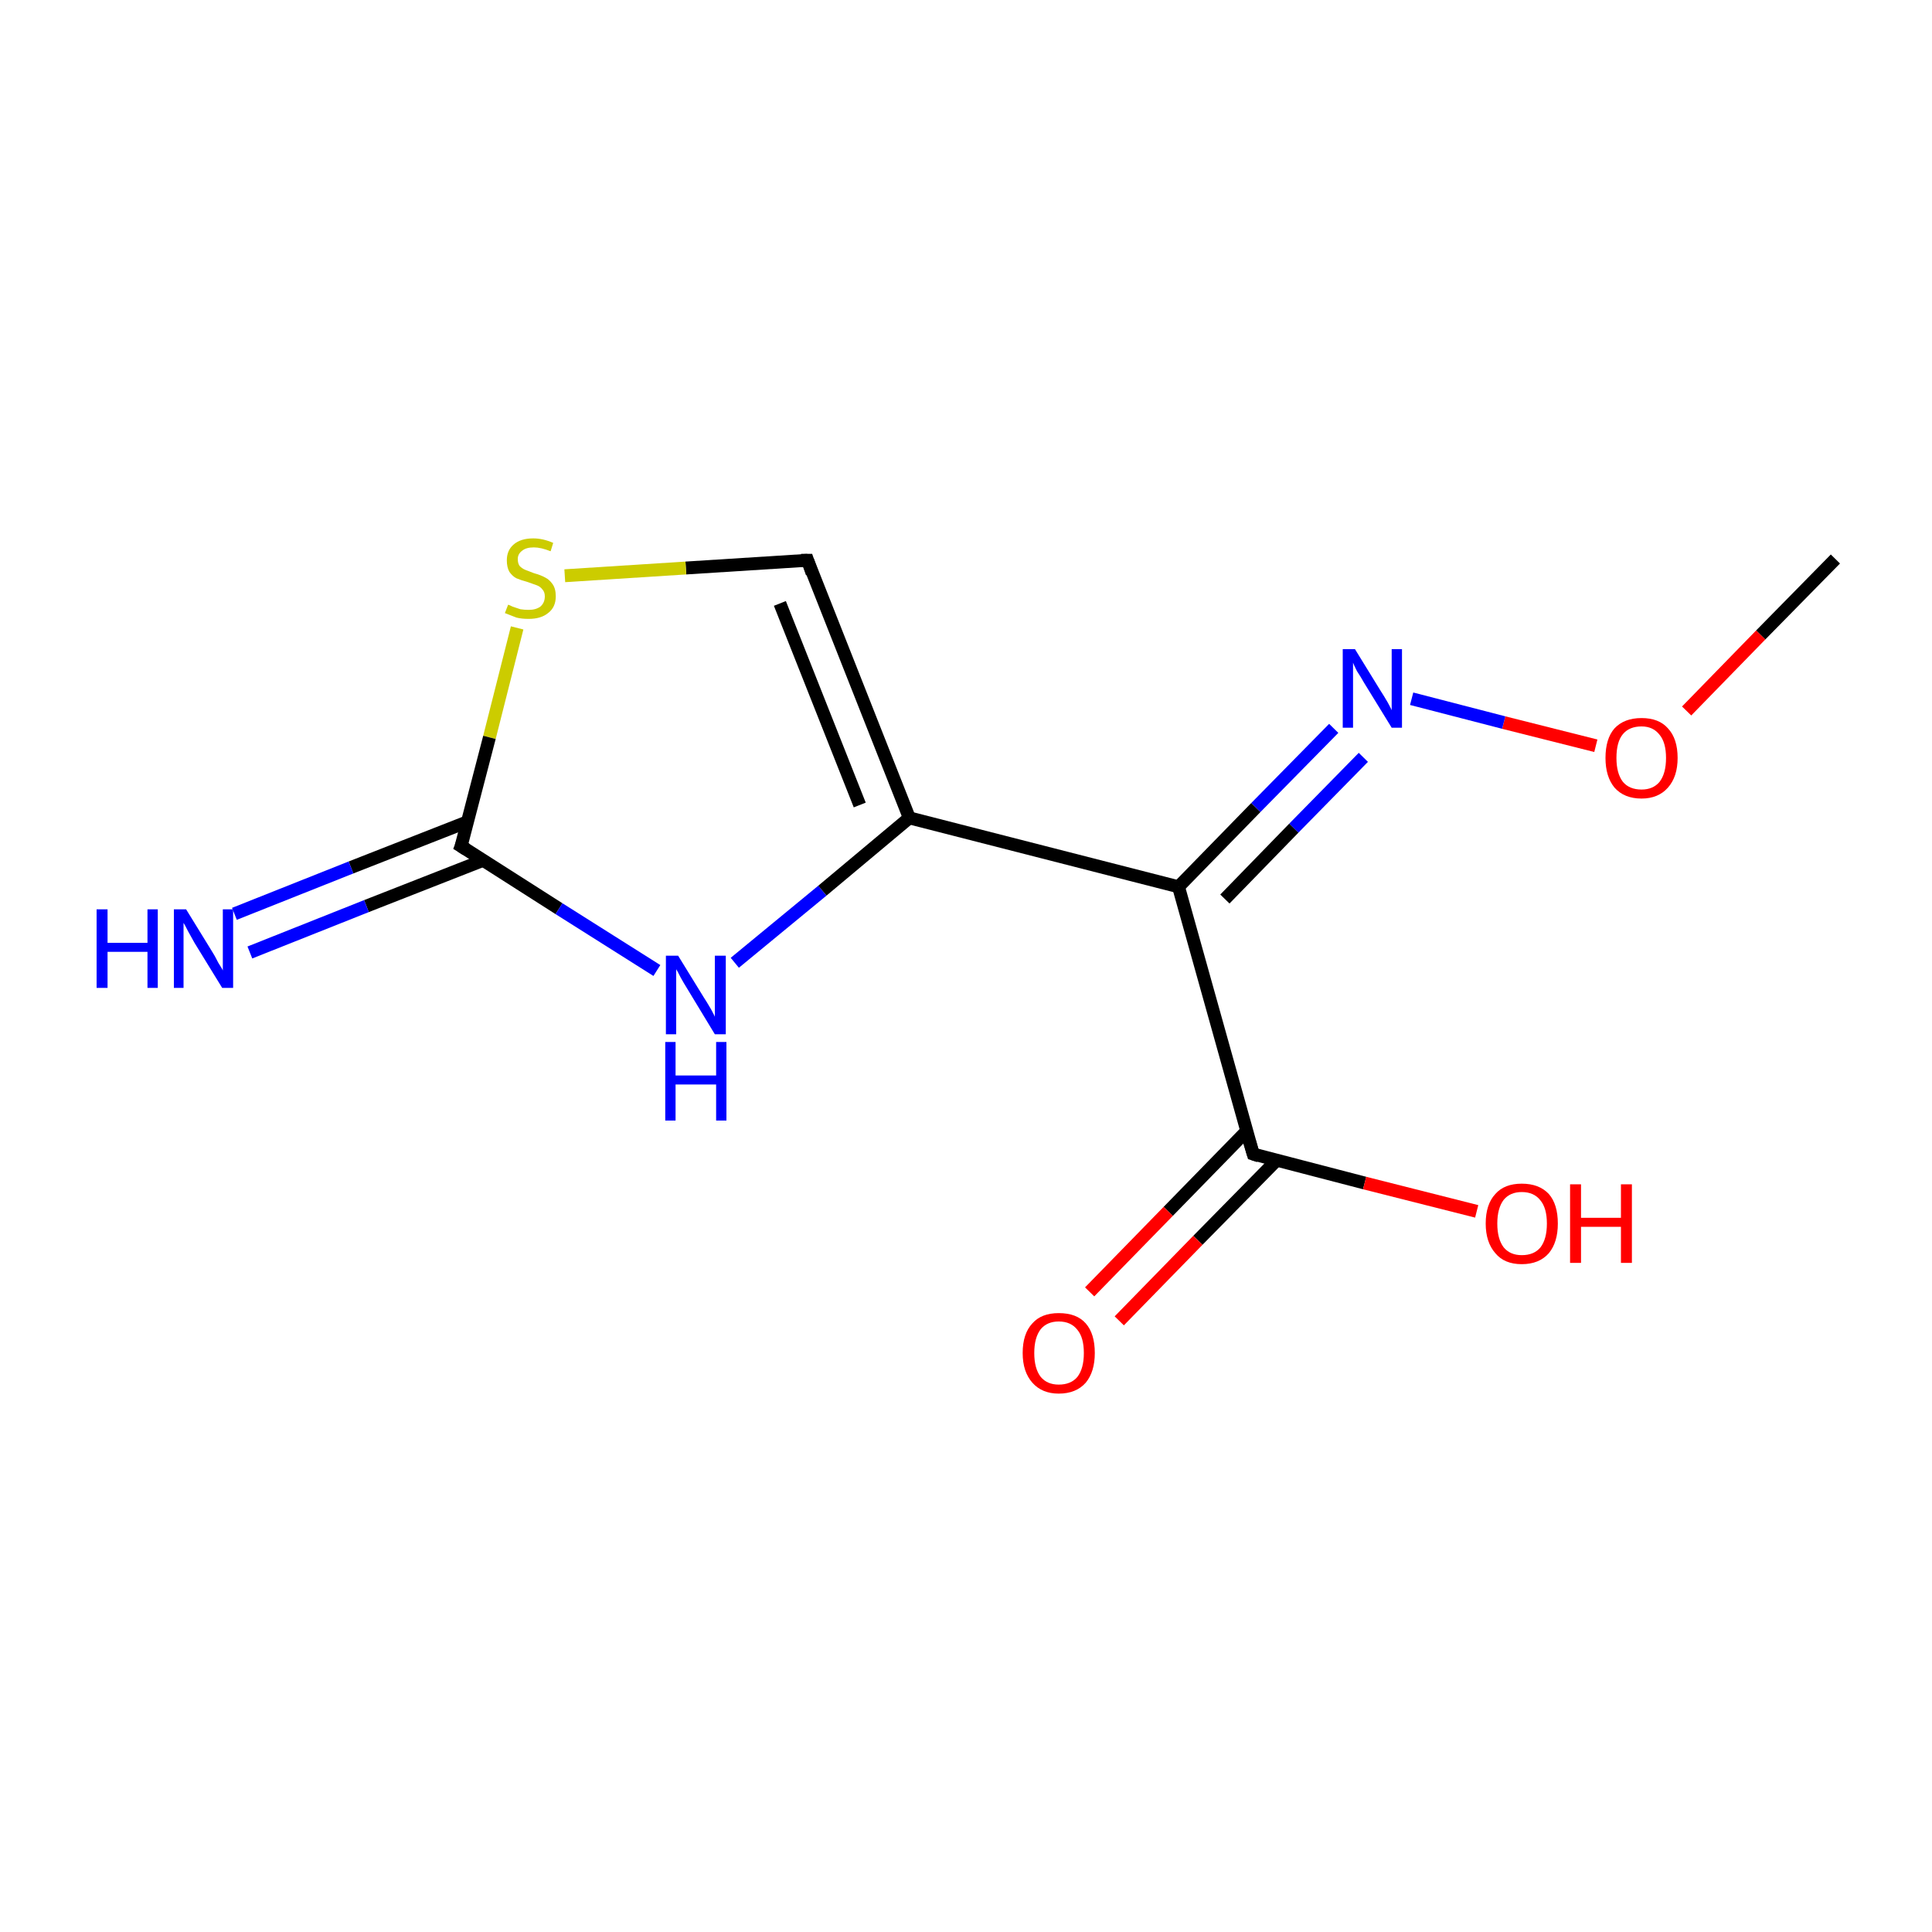 <?xml version='1.0' encoding='iso-8859-1'?>
<svg version='1.1' baseProfile='full'
              xmlns='http://www.w3.org/2000/svg'
                      xmlns:rdkit='http://www.rdkit.org/xml'
                      xmlns:xlink='http://www.w3.org/1999/xlink'
                  xml:space='preserve'
width='300px' height='300px' viewBox='0 0 300 300'>
<!-- END OF HEADER -->
<rect style='opacity:1.0;fill:#FFFFFF;stroke:none' width='300.0' height='300.0' x='0.0' y='0.0'> </rect>
<path class='bond-0 atom-0 atom-1' d='M 285.0,86.8 L 273.4,98.6' style='fill:none;fill-rule:evenodd;stroke:#000000;stroke-width:2.0px;stroke-linecap:butt;stroke-linejoin:miter;stroke-opacity:1' />
<path class='bond-0 atom-0 atom-1' d='M 273.4,98.6 L 261.9,110.4' style='fill:none;fill-rule:evenodd;stroke:#FF0000;stroke-width:2.0px;stroke-linecap:butt;stroke-linejoin:miter;stroke-opacity:1' />
<path class='bond-1 atom-1 atom-2' d='M 247.8,115.8 L 233.5,112.2' style='fill:none;fill-rule:evenodd;stroke:#FF0000;stroke-width:2.0px;stroke-linecap:butt;stroke-linejoin:miter;stroke-opacity:1' />
<path class='bond-1 atom-1 atom-2' d='M 233.5,112.2 L 219.2,108.5' style='fill:none;fill-rule:evenodd;stroke:#0000FF;stroke-width:2.0px;stroke-linecap:butt;stroke-linejoin:miter;stroke-opacity:1' />
<path class='bond-2 atom-2 atom-3' d='M 207.1,113.1 L 195.0,125.4' style='fill:none;fill-rule:evenodd;stroke:#0000FF;stroke-width:2.0px;stroke-linecap:butt;stroke-linejoin:miter;stroke-opacity:1' />
<path class='bond-2 atom-2 atom-3' d='M 195.0,125.4 L 183.0,137.7' style='fill:none;fill-rule:evenodd;stroke:#000000;stroke-width:2.0px;stroke-linecap:butt;stroke-linejoin:miter;stroke-opacity:1' />
<path class='bond-2 atom-2 atom-3' d='M 211.7,117.6 L 200.9,128.6' style='fill:none;fill-rule:evenodd;stroke:#0000FF;stroke-width:2.0px;stroke-linecap:butt;stroke-linejoin:miter;stroke-opacity:1' />
<path class='bond-2 atom-2 atom-3' d='M 200.9,128.6 L 190.2,139.6' style='fill:none;fill-rule:evenodd;stroke:#000000;stroke-width:2.0px;stroke-linecap:butt;stroke-linejoin:miter;stroke-opacity:1' />
<path class='bond-3 atom-3 atom-4' d='M 183.0,137.7 L 194.6,179.2' style='fill:none;fill-rule:evenodd;stroke:#000000;stroke-width:2.0px;stroke-linecap:butt;stroke-linejoin:miter;stroke-opacity:1' />
<path class='bond-4 atom-4 atom-5' d='M 193.6,175.6 L 181.4,188.1' style='fill:none;fill-rule:evenodd;stroke:#000000;stroke-width:2.0px;stroke-linecap:butt;stroke-linejoin:miter;stroke-opacity:1' />
<path class='bond-4 atom-4 atom-5' d='M 181.4,188.1 L 169.2,200.6' style='fill:none;fill-rule:evenodd;stroke:#FF0000;stroke-width:2.0px;stroke-linecap:butt;stroke-linejoin:miter;stroke-opacity:1' />
<path class='bond-4 atom-4 atom-5' d='M 198.2,180.2 L 186.0,192.6' style='fill:none;fill-rule:evenodd;stroke:#000000;stroke-width:2.0px;stroke-linecap:butt;stroke-linejoin:miter;stroke-opacity:1' />
<path class='bond-4 atom-4 atom-5' d='M 186.0,192.6 L 173.8,205.1' style='fill:none;fill-rule:evenodd;stroke:#FF0000;stroke-width:2.0px;stroke-linecap:butt;stroke-linejoin:miter;stroke-opacity:1' />
<path class='bond-5 atom-4 atom-6' d='M 194.6,179.2 L 211.9,183.7' style='fill:none;fill-rule:evenodd;stroke:#000000;stroke-width:2.0px;stroke-linecap:butt;stroke-linejoin:miter;stroke-opacity:1' />
<path class='bond-5 atom-4 atom-6' d='M 211.9,183.7 L 229.3,188.1' style='fill:none;fill-rule:evenodd;stroke:#FF0000;stroke-width:2.0px;stroke-linecap:butt;stroke-linejoin:miter;stroke-opacity:1' />
<path class='bond-6 atom-3 atom-7' d='M 183.0,137.7 L 141.2,127.0' style='fill:none;fill-rule:evenodd;stroke:#000000;stroke-width:2.0px;stroke-linecap:butt;stroke-linejoin:miter;stroke-opacity:1' />
<path class='bond-7 atom-7 atom-8' d='M 141.2,127.0 L 125.4,87.0' style='fill:none;fill-rule:evenodd;stroke:#000000;stroke-width:2.0px;stroke-linecap:butt;stroke-linejoin:miter;stroke-opacity:1' />
<path class='bond-7 atom-7 atom-8' d='M 133.5,125.0 L 121.1,93.7' style='fill:none;fill-rule:evenodd;stroke:#000000;stroke-width:2.0px;stroke-linecap:butt;stroke-linejoin:miter;stroke-opacity:1' />
<path class='bond-8 atom-8 atom-9' d='M 125.4,87.0 L 106.5,88.2' style='fill:none;fill-rule:evenodd;stroke:#000000;stroke-width:2.0px;stroke-linecap:butt;stroke-linejoin:miter;stroke-opacity:1' />
<path class='bond-8 atom-8 atom-9' d='M 106.5,88.2 L 87.7,89.4' style='fill:none;fill-rule:evenodd;stroke:#CCCC00;stroke-width:2.0px;stroke-linecap:butt;stroke-linejoin:miter;stroke-opacity:1' />
<path class='bond-9 atom-9 atom-10' d='M 80.3,97.5 L 76.0,114.5' style='fill:none;fill-rule:evenodd;stroke:#CCCC00;stroke-width:2.0px;stroke-linecap:butt;stroke-linejoin:miter;stroke-opacity:1' />
<path class='bond-9 atom-9 atom-10' d='M 76.0,114.5 L 71.6,131.4' style='fill:none;fill-rule:evenodd;stroke:#000000;stroke-width:2.0px;stroke-linecap:butt;stroke-linejoin:miter;stroke-opacity:1' />
<path class='bond-10 atom-10 atom-11' d='M 72.6,127.6 L 54.5,134.7' style='fill:none;fill-rule:evenodd;stroke:#000000;stroke-width:2.0px;stroke-linecap:butt;stroke-linejoin:miter;stroke-opacity:1' />
<path class='bond-10 atom-10 atom-11' d='M 54.5,134.7 L 36.4,141.9' style='fill:none;fill-rule:evenodd;stroke:#0000FF;stroke-width:2.0px;stroke-linecap:butt;stroke-linejoin:miter;stroke-opacity:1' />
<path class='bond-10 atom-10 atom-11' d='M 75.0,133.6 L 56.9,140.7' style='fill:none;fill-rule:evenodd;stroke:#000000;stroke-width:2.0px;stroke-linecap:butt;stroke-linejoin:miter;stroke-opacity:1' />
<path class='bond-10 atom-10 atom-11' d='M 56.9,140.7 L 38.8,147.9' style='fill:none;fill-rule:evenodd;stroke:#0000FF;stroke-width:2.0px;stroke-linecap:butt;stroke-linejoin:miter;stroke-opacity:1' />
<path class='bond-11 atom-10 atom-12' d='M 71.6,131.4 L 86.8,141.1' style='fill:none;fill-rule:evenodd;stroke:#000000;stroke-width:2.0px;stroke-linecap:butt;stroke-linejoin:miter;stroke-opacity:1' />
<path class='bond-11 atom-10 atom-12' d='M 86.8,141.1 L 102.0,150.7' style='fill:none;fill-rule:evenodd;stroke:#0000FF;stroke-width:2.0px;stroke-linecap:butt;stroke-linejoin:miter;stroke-opacity:1' />
<path class='bond-12 atom-12 atom-7' d='M 114.1,149.5 L 127.7,138.3' style='fill:none;fill-rule:evenodd;stroke:#0000FF;stroke-width:2.0px;stroke-linecap:butt;stroke-linejoin:miter;stroke-opacity:1' />
<path class='bond-12 atom-12 atom-7' d='M 127.7,138.3 L 141.2,127.0' style='fill:none;fill-rule:evenodd;stroke:#000000;stroke-width:2.0px;stroke-linecap:butt;stroke-linejoin:miter;stroke-opacity:1' />
<path d='M 194.0,177.2 L 194.6,179.2 L 195.5,179.5' style='fill:none;stroke:#000000;stroke-width:2.0px;stroke-linecap:butt;stroke-linejoin:miter;stroke-miterlimit:10;stroke-opacity:1;' />
<path d='M 126.1,89.0 L 125.4,87.0 L 124.4,87.0' style='fill:none;stroke:#000000;stroke-width:2.0px;stroke-linecap:butt;stroke-linejoin:miter;stroke-miterlimit:10;stroke-opacity:1;' />
<path d='M 71.9,130.6 L 71.6,131.4 L 72.4,131.9' style='fill:none;stroke:#000000;stroke-width:2.0px;stroke-linecap:butt;stroke-linejoin:miter;stroke-miterlimit:10;stroke-opacity:1;' />
<path class='atom-1' d='M 249.3 117.7
Q 249.3 114.7, 250.7 113.1
Q 252.2 111.5, 254.9 111.5
Q 257.6 111.5, 259.0 113.1
Q 260.5 114.7, 260.5 117.7
Q 260.5 120.6, 259.0 122.3
Q 257.5 124.0, 254.9 124.0
Q 252.2 124.0, 250.7 122.3
Q 249.3 120.6, 249.3 117.7
M 254.9 122.6
Q 256.7 122.6, 257.7 121.4
Q 258.7 120.1, 258.7 117.7
Q 258.7 115.3, 257.7 114.1
Q 256.7 112.8, 254.9 112.8
Q 253.0 112.8, 252.0 114.0
Q 251.0 115.2, 251.0 117.7
Q 251.0 120.1, 252.0 121.4
Q 253.0 122.6, 254.9 122.6
' fill='#FF0000'/>
<path class='atom-2' d='M 210.4 100.8
L 214.4 107.3
Q 214.8 107.9, 215.5 109.1
Q 216.1 110.2, 216.1 110.3
L 216.1 100.8
L 217.7 100.8
L 217.7 113.0
L 216.1 113.0
L 211.8 106.0
Q 211.3 105.1, 210.7 104.2
Q 210.2 103.2, 210.1 102.9
L 210.1 113.0
L 208.5 113.0
L 208.5 100.8
L 210.4 100.8
' fill='#0000FF'/>
<path class='atom-5' d='M 158.8 210.1
Q 158.8 207.1, 160.3 205.5
Q 161.7 203.9, 164.4 203.9
Q 167.2 203.9, 168.6 205.5
Q 170.0 207.1, 170.0 210.1
Q 170.0 213.0, 168.6 214.7
Q 167.1 216.4, 164.4 216.4
Q 161.8 216.4, 160.3 214.7
Q 158.8 213.0, 158.8 210.1
M 164.4 215.0
Q 166.3 215.0, 167.3 213.8
Q 168.3 212.5, 168.3 210.1
Q 168.3 207.7, 167.3 206.5
Q 166.3 205.2, 164.4 205.2
Q 162.6 205.2, 161.6 206.4
Q 160.6 207.7, 160.6 210.1
Q 160.6 212.5, 161.6 213.8
Q 162.6 215.0, 164.4 215.0
' fill='#FF0000'/>
<path class='atom-6' d='M 230.7 190.0
Q 230.7 187.0, 232.2 185.4
Q 233.6 183.8, 236.3 183.8
Q 239.0 183.8, 240.5 185.4
Q 241.9 187.0, 241.9 190.0
Q 241.9 192.9, 240.5 194.6
Q 239.0 196.3, 236.3 196.3
Q 233.6 196.3, 232.2 194.6
Q 230.7 192.9, 230.7 190.0
M 236.3 194.9
Q 238.2 194.9, 239.2 193.7
Q 240.2 192.4, 240.2 190.0
Q 240.2 187.6, 239.2 186.4
Q 238.2 185.1, 236.3 185.1
Q 234.5 185.1, 233.5 186.3
Q 232.5 187.6, 232.5 190.0
Q 232.5 192.4, 233.5 193.7
Q 234.5 194.9, 236.3 194.9
' fill='#FF0000'/>
<path class='atom-6' d='M 243.8 183.9
L 245.5 183.9
L 245.5 189.1
L 251.7 189.1
L 251.7 183.9
L 253.4 183.9
L 253.4 196.1
L 251.7 196.1
L 251.7 190.5
L 245.5 190.5
L 245.5 196.1
L 243.8 196.1
L 243.8 183.9
' fill='#FF0000'/>
<path class='atom-9' d='M 78.9 93.9
Q 79.0 93.9, 79.6 94.2
Q 80.2 94.4, 80.8 94.6
Q 81.4 94.7, 82.1 94.7
Q 83.2 94.7, 83.9 94.2
Q 84.6 93.6, 84.6 92.6
Q 84.6 91.9, 84.2 91.5
Q 83.9 91.1, 83.4 90.9
Q 82.8 90.7, 82.0 90.4
Q 80.9 90.1, 80.2 89.8
Q 79.6 89.5, 79.1 88.8
Q 78.7 88.1, 78.7 87.0
Q 78.7 85.5, 79.7 84.6
Q 80.8 83.6, 82.8 83.6
Q 84.3 83.6, 85.9 84.3
L 85.5 85.6
Q 84.0 85.0, 82.9 85.0
Q 81.7 85.0, 81.1 85.5
Q 80.4 86.0, 80.4 86.8
Q 80.4 87.5, 80.7 87.9
Q 81.1 88.3, 81.6 88.5
Q 82.1 88.7, 82.9 89.0
Q 84.0 89.3, 84.7 89.7
Q 85.3 90.0, 85.8 90.7
Q 86.3 91.4, 86.3 92.6
Q 86.3 94.3, 85.1 95.2
Q 84.0 96.1, 82.1 96.1
Q 81.0 96.1, 80.2 95.9
Q 79.4 95.6, 78.4 95.2
L 78.9 93.9
' fill='#CCCC00'/>
<path class='atom-11' d='M 15.0 141.2
L 16.7 141.2
L 16.7 146.4
L 22.9 146.4
L 22.9 141.2
L 24.5 141.2
L 24.5 153.4
L 22.9 153.4
L 22.9 147.8
L 16.7 147.8
L 16.7 153.4
L 15.0 153.4
L 15.0 141.2
' fill='#0000FF'/>
<path class='atom-11' d='M 28.9 141.2
L 32.9 147.7
Q 33.3 148.3, 33.9 149.5
Q 34.6 150.6, 34.6 150.7
L 34.6 141.2
L 36.2 141.2
L 36.2 153.4
L 34.5 153.4
L 30.2 146.4
Q 29.7 145.5, 29.2 144.6
Q 28.7 143.6, 28.5 143.3
L 28.5 153.4
L 27.0 153.4
L 27.0 141.2
L 28.9 141.2
' fill='#0000FF'/>
<path class='atom-12' d='M 105.3 148.4
L 109.3 154.9
Q 109.7 155.5, 110.4 156.7
Q 111.0 157.8, 111.0 157.9
L 111.0 148.4
L 112.7 148.4
L 112.7 160.6
L 111.0 160.6
L 106.7 153.5
Q 106.2 152.7, 105.7 151.8
Q 105.2 150.8, 105.0 150.5
L 105.0 160.6
L 103.4 160.6
L 103.4 148.4
L 105.3 148.4
' fill='#0000FF'/>
<path class='atom-12' d='M 103.3 161.8
L 104.9 161.8
L 104.9 167.0
L 111.2 167.0
L 111.2 161.8
L 112.8 161.8
L 112.8 174.0
L 111.2 174.0
L 111.2 168.4
L 104.9 168.4
L 104.9 174.0
L 103.3 174.0
L 103.3 161.8
' fill='#0000FF'/>
</svg>
